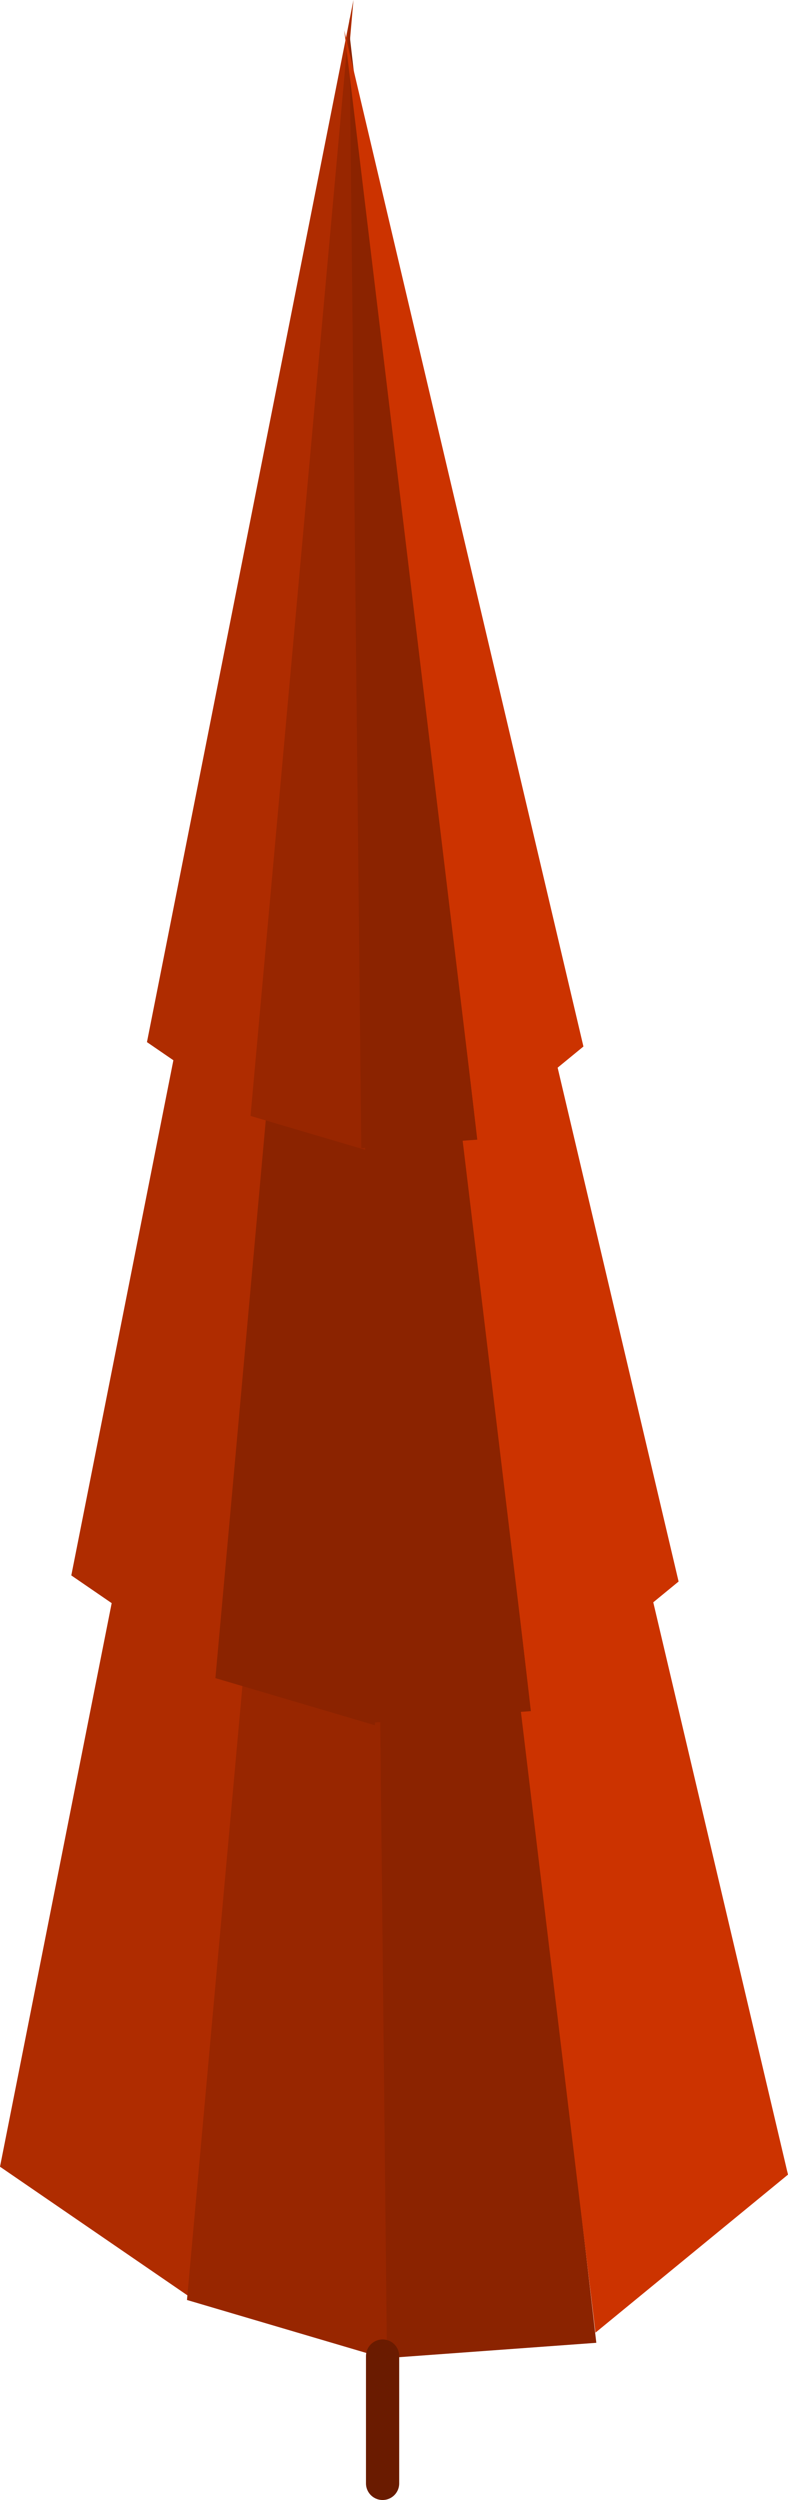 <svg version="1.1" xmlns="http://www.w3.org/2000/svg" xmlns:xlink="http://www.w3.org/1999/xlink" width="59.285" height="187.982" viewBox="0,0,59.285,187.982"><g transform="translate(-210.358,-82.844)"><g data-paper-data="{&quot;isPaintingLayer&quot;:true}" fill-rule="nonzero" stroke-linecap="round" stroke-linejoin="miter" stroke-miterlimit="10" stroke-dasharray="" stroke-dashoffset="0" style="mix-blend-mode: normal"><g stroke="#000000" stroke-width="0"><path d="M210.358,245.764l28.048,-141.461l-13.213,151.638z" fill="#af2c00"/><path d="M224.425,255.785l13.468,-149.076l2.109,153.675z" fill="#982600"/><path d="M239.472,260.153l-1.605,-151.253l17.355,150.105z" fill="#8b2300"/><path d="M255.158,258.241l-18.004,-149.825l32.488,137.944z" data-paper-data="{&quot;index&quot;:null}" fill="#cc3300"/></g><g stroke="#000000" stroke-width="0"><path d="M215.722,201.303l21.616,-109.023l-10.183,116.867z" fill="#af2c00"/><path d="M226.564,209.026l10.38,-114.892l1.625,118.437z" fill="#8b2300"/><path d="M238.16,212.393l-1.237,-116.57l13.375,115.685z" fill="#8b2300"/><path d="M250.249,210.919l-13.875,-115.469l25.038,106.313z" data-paper-data="{&quot;index&quot;:null}" fill="#cc3300"/></g><g stroke="#000000" stroke-width="0"><path d="M221.414,161.203l15.536,-78.359l-7.319,83.996z" fill="#af2c00"/><path d="M229.206,166.754l7.46,-82.577l1.168,85.124z" fill="#982600"/><path d="M237.541,169.173l-0.889,-83.782l9.613,83.147z" fill="#8b2300"/><path d="M246.23,168.114l-9.973,-82.992l17.996,76.411z" data-paper-data="{&quot;index&quot;:null}" fill="#cc3300"/></g><path d="M239.142,260.003v9.573" fill="none" stroke="#6a1b00" stroke-width="2.5"/></g></g></svg>